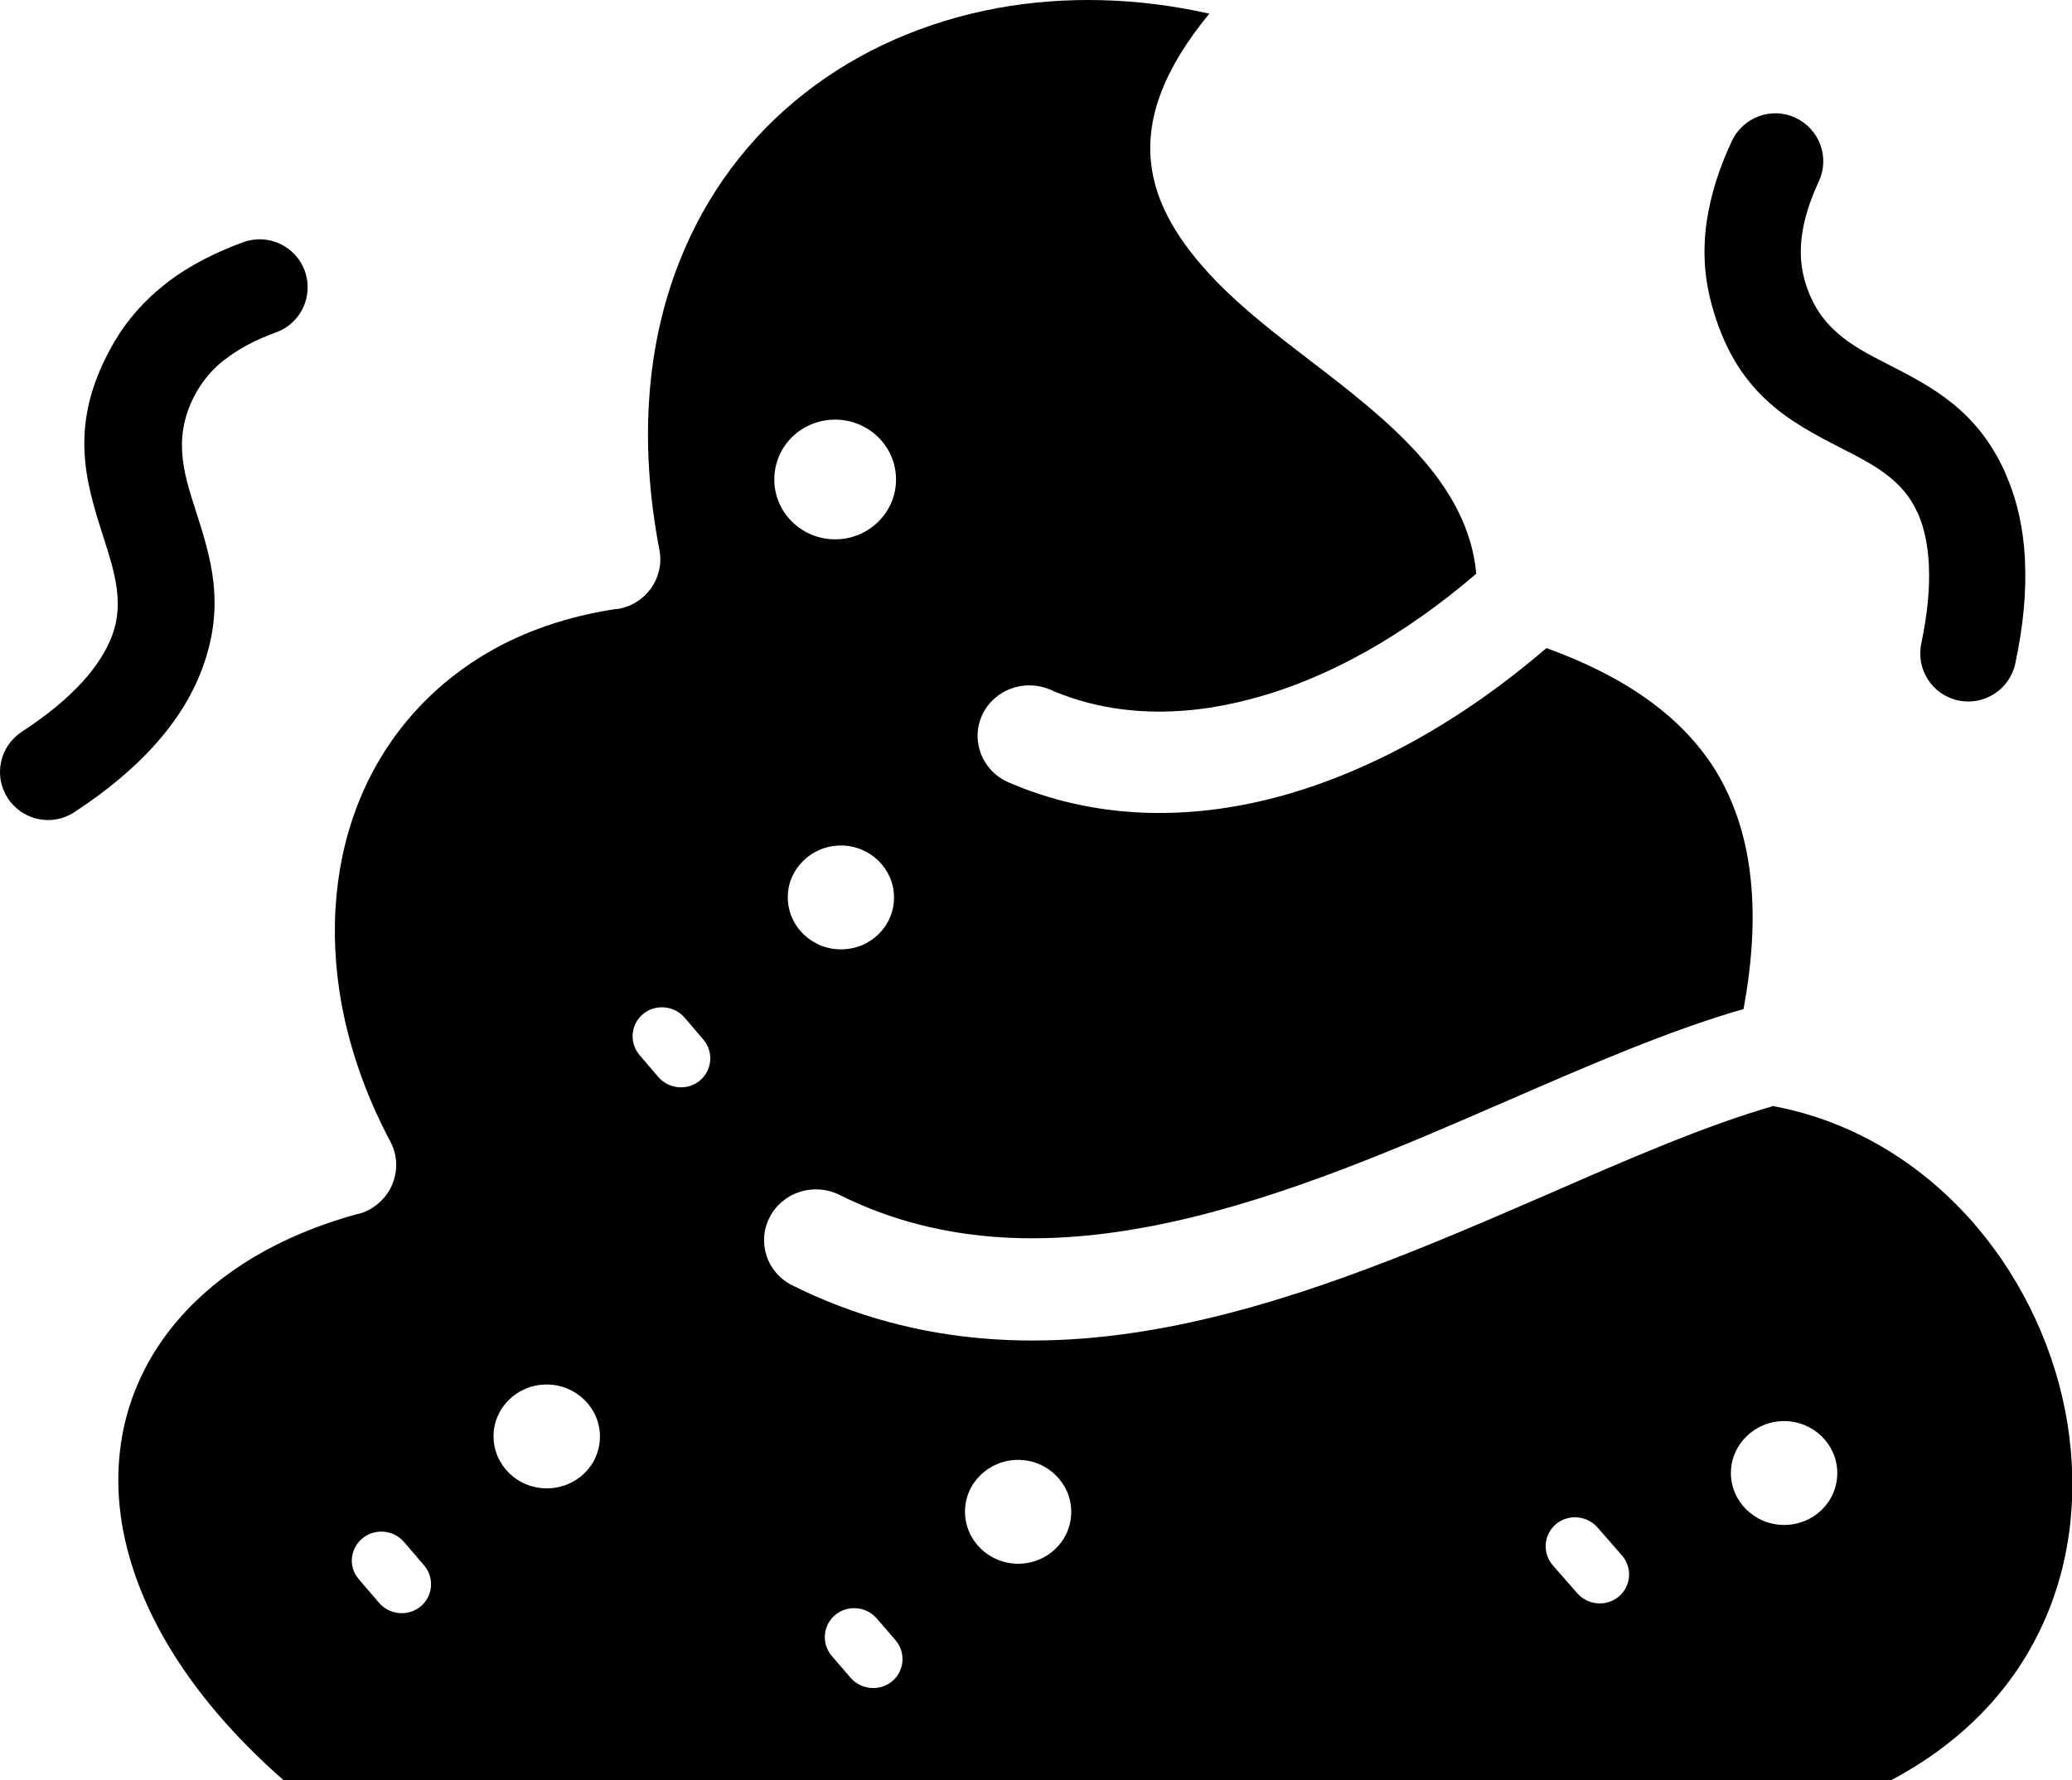 <?xml version="1.0" encoding="utf-8"?><svg version="1.1" id="Layer_1" xmlns="http://www.w3.org/2000/svg" xmlns:xlink="http://www.w3.org/1999/xlink" x="0px" y="0px" viewBox="0 0 122.88 105.6" style="enable-background:new 0 0 122.88 105.6" xml:space="preserve"><g><path d="M14.44,14.36c1.48-0.53,3.11,0.24,3.64,1.72s-0.24,3.11-1.72,3.64c-1.13,0.41-2.1,0.91-2.91,1.52l-0.14,0.1 c-0.65,0.51-1.18,1.11-1.59,1.8c-1.56,2.66-0.84,4.88-0.13,7.09c0.91,2.83,1.82,5.65,0.39,9.46c-0.58,1.56-1.52,3.07-2.83,4.53 c-1.24,1.37-2.81,2.69-4.75,3.96c-1.32,0.86-3.08,0.48-3.94-0.84c-0.86-1.32-0.48-3.08,0.84-3.94c1.53-1,2.73-2,3.63-3 c0.82-0.91,1.38-1.81,1.72-2.7c0.73-1.96,0.12-3.84-0.48-5.73c-1.1-3.42-2.21-6.87,0.62-11.71c0.77-1.31,1.79-2.46,3.05-3.44 l0.17-0.14C11.26,15.75,12.74,14.98,14.44,14.36L14.44,14.36z M102.71,8.36c0.67-1.42,2.36-2.04,3.78-1.37 c1.42,0.67,2.04,2.36,1.37,3.78c-0.51,1.1-0.85,2.15-0.99,3.14c-0.13,0.91-0.09,1.77,0.12,2.58c0.78,2.97,2.85,4.03,4.92,5.09 c2.66,1.36,5.31,2.72,6.99,6.41l0.1,0.25c0.63,1.46,1,3.1,1.09,4.95l0,0.06c0.09,1.82-0.09,3.84-0.57,6.09 c-0.32,1.54-1.83,2.53-3.37,2.21c-1.54-0.32-2.53-1.83-2.21-3.37c0.37-1.77,0.52-3.32,0.45-4.66l0-0.04 c-0.06-1.15-0.27-2.13-0.61-2.95l-0.09-0.18c-0.87-1.91-2.62-2.81-4.38-3.71c-3.2-1.64-6.42-3.29-7.84-8.73 c-0.41-1.56-0.49-3.16-0.25-4.79C101.45,11.57,101.95,9.98,102.71,8.36L102.71,8.36z M87.55,34.03c-0.49-5.45-5.39-9.22-9.82-12.62 c-2.07-1.58-4.03-3.1-5.67-4.8c-4.21-4.4-5.83-9.14-0.34-15.8c-4.31-0.97-8.57-1.05-12.52-0.34c-4.3,0.79-8.24,2.51-11.51,5.08 c-3.24,2.55-5.83,5.94-7.43,10.05c-1.86,4.76-2.41,10.47-1.15,17.04c0.3,1.62-0.79,3.2-2.47,3.48h-0.1l0,0 c-2.45,0.37-4.68,1.07-6.62,2.05c-3.71,1.88-6.5,4.8-8.18,8.33c-1.7,3.59-2.29,7.84-1.6,12.36c0.45,2.9,1.44,5.9,3.02,8.87 c0.77,1.48,0.18,3.28-1.32,4.05c-0.22,0.12-0.45,0.2-0.69,0.24c-4.56,1.26-8.12,3.42-10.53,6.2c-1.66,1.9-2.77,4.11-3.28,6.46 c-0.51,2.41-0.43,5,0.34,7.68c1.24,4.36,4.21,8.91,9.16,13.25h95.28c4.25-2.25,7.13-5.35,8.83-8.85c1.87-3.83,2.33-8.14,1.66-12.34 c-0.69-4.25-2.57-8.34-5.39-11.67c-3-3.52-7.05-6.16-11.89-7.11c-0.06,0-0.1-0.02-0.16-0.04c-3.99,1.15-8.49,3.1-13.23,5.17 c-13.96,6.06-29.9,12.96-44.95,5.47c-1.52-0.75-2.11-2.57-1.34-4.05c0.77-1.48,2.61-2.07,4.13-1.32 c12.46,6.22,26.96-0.08,39.68-5.61c4.9-2.13,9.56-4.15,13.94-5.41c1.13-6.1,0.44-10.7-1.64-14.12c-2.03-3.3-5.51-5.65-10.05-7.29 c-4.96,4.27-10.37,7.29-15.72,8.77c-5.61,1.54-11.18,1.36-16.19-0.81c-1.54-0.67-2.25-2.45-1.56-3.97 c0.69-1.52,2.51-2.19,4.05-1.52c3.63,1.58,7.78,1.68,12.05,0.51C78.78,40.23,83.29,37.68,87.55,34.03L87.55,34.03L87.55,34.03z M92.07,92.82c-0.61-0.73-0.52-1.81,0.21-2.42c0.73-0.61,1.84-0.52,2.47,0.21l1.46,1.67c0.61,0.73,0.52,1.81-0.21,2.42 c-0.73,0.61-1.84,0.52-2.47-0.21L92.07,92.82L92.07,92.82L92.07,92.82z M49.87,50.15c1.74,0,3.15,1.39,3.15,3.08 c0,1.72-1.41,3.08-3.15,3.08c-1.74,0-3.15-1.39-3.15-3.08C46.71,51.54,48.13,50.15,49.87,50.15L49.87,50.15L49.87,50.15z M37.92,62.57c-0.61-0.73-0.52-1.81,0.21-2.42c0.73-0.61,1.84-0.52,2.47,0.21l1.12,1.31c0.61,0.73,0.52,1.81-0.21,2.42 c-0.73,0.61-1.84,0.52-2.47-0.21L37.92,62.57L37.92,62.57L37.92,62.57z M49.53,24.89c1.99,0,3.61,1.59,3.61,3.55 c0,1.96-1.62,3.55-3.61,3.55c-1.99,0-3.61-1.59-3.61-3.55C45.92,26.45,47.54,24.89,49.53,24.89L49.53,24.89L49.53,24.89z M60.38,86.59c1.74,0,3.15,1.39,3.15,3.08c0,1.72-1.41,3.08-3.15,3.08s-3.15-1.39-3.15-3.08C57.22,87.97,58.64,86.59,60.38,86.59 L60.38,86.59L60.38,86.59z M32.42,82.12c1.74,0,3.16,1.39,3.16,3.08c0,1.72-1.41,3.08-3.16,3.08c-1.74,0-3.15-1.39-3.15-3.08 C29.26,83.51,30.67,82.12,32.42,82.12L32.42,82.12L32.42,82.12z M105.81,84.29c1.74,0,3.15,1.39,3.15,3.08 c0,1.72-1.41,3.08-3.15,3.08c-1.74,0-3.16-1.39-3.16-3.08C102.65,85.68,104.06,84.29,105.81,84.29L105.81,84.29L105.81,84.29z M49.32,98.21c-0.61-0.73-0.52-1.81,0.21-2.42c0.73-0.61,1.84-0.52,2.47,0.21l1.12,1.3c0.61,0.73,0.52,1.81-0.21,2.42 c-0.73,0.61-1.84,0.52-2.47-0.21L49.32,98.21L49.32,98.21L49.32,98.21z M21.28,93.67c-0.64-0.73-0.52-1.81,0.21-2.42 c0.73-0.61,1.84-0.52,2.47,0.21l1.2,1.4c0.61,0.73,0.52,1.81-0.21,2.42c-0.73,0.61-1.84,0.52-2.47-0.21L21.28,93.67L21.28,93.67 L21.28,93.67z"/></g></svg>